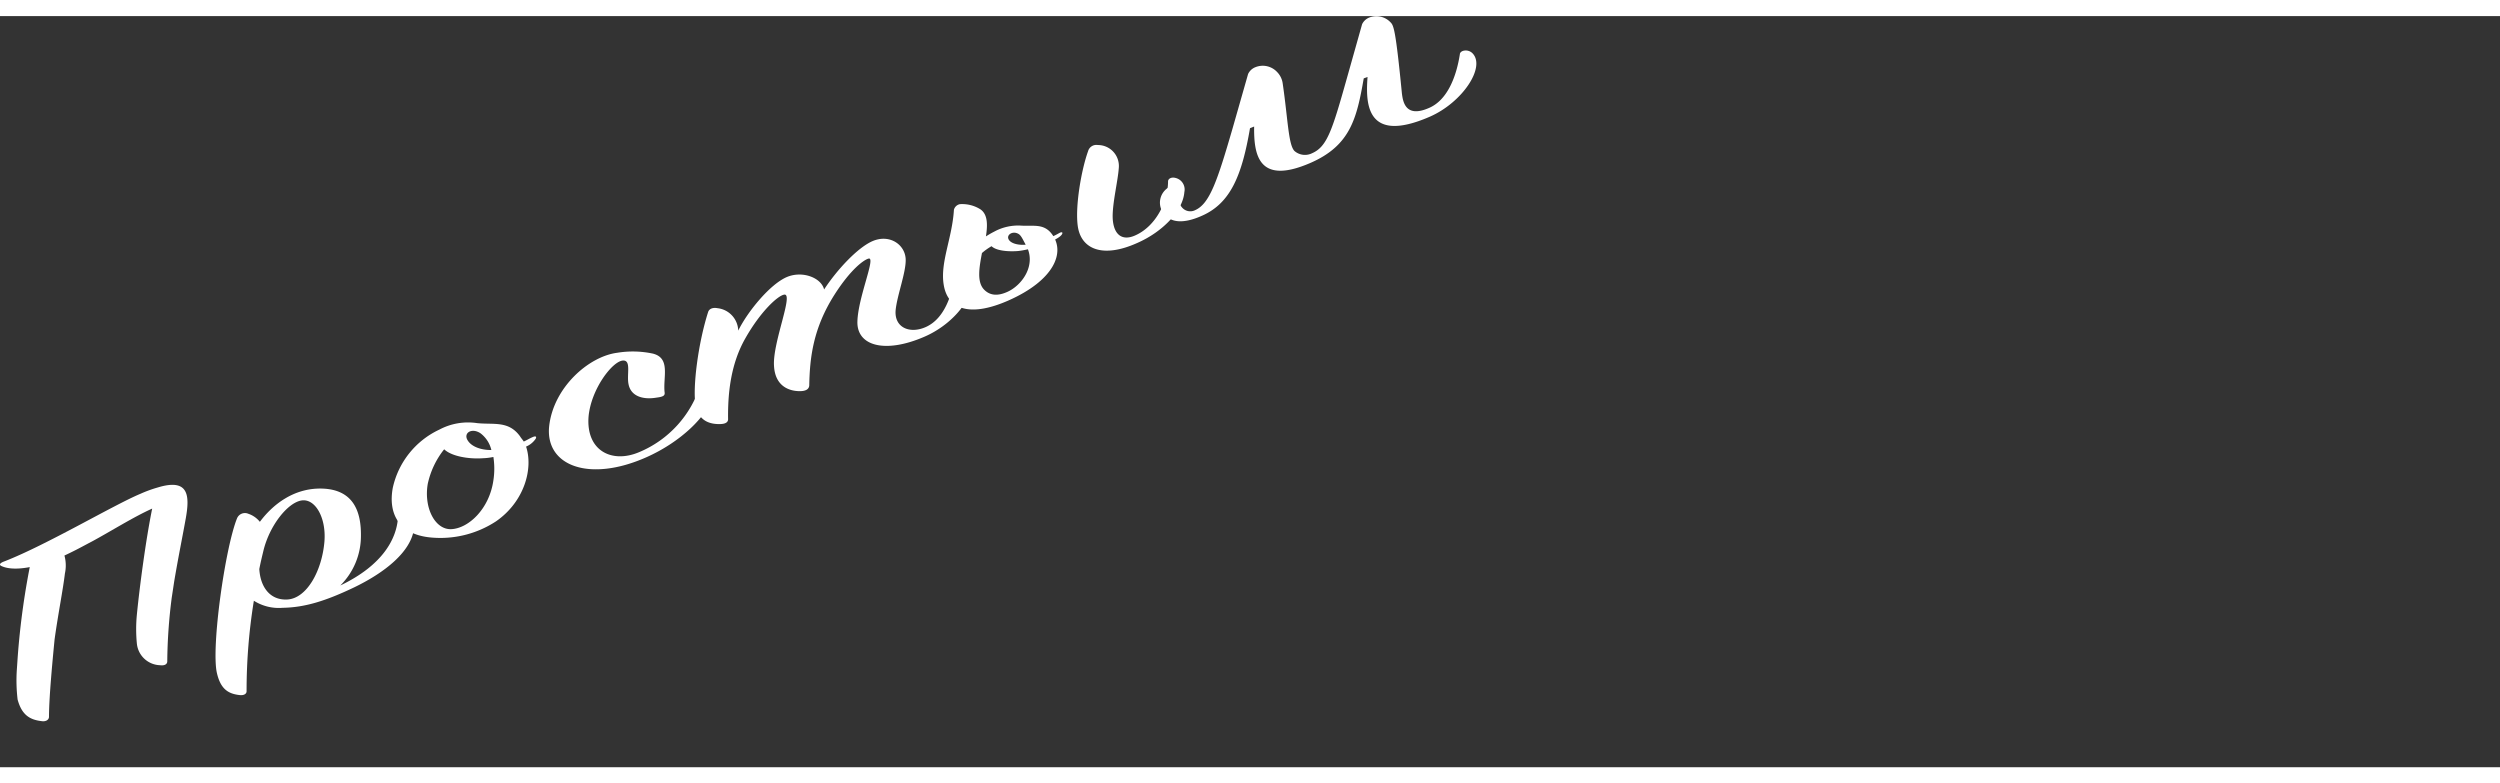 <svg version="1.1" xmlns="http://www.w3.org/2000/svg" xmlns:xlink="http://www.w3.org/1999/xlink" x="0px" y="0px" width="600px" height="188px" viewBox="0 0 446 134.001" style="enable-background:new 0 0 446 134.001;" xml:space="preserve"><rect x="0" y="0" width="446" height="134.001" fill="#333333" stroke="none"/><defs><style>.cls-1{fill:#fff;}</style></defs><title>test-prostim</title><g id="Слой_2" data-name="Слой 2"><g id="Слой_1-2" data-name="Слой 1"><path class="cls-1" d="M8.74,125c0,.51-.51.9-1.31.78-2-.24-3.52-1-4.29-3.86A28.91,28.91,0,0,1,3,116.66l.16-2.36A135.31,135.31,0,0,1,5.65,96.61l5.26-1.83a6.74,6.74,0,0,1,.67,4.66c-.37,3.08-1.2,7.14-1.84,11.74C9.41,114.56,8.74,121.52,8.74,125Zm7.55-31.22c-2.58,1.39-3.28,1.74-4.7,2.41C6.79,98.4,2.53,99.11.33,98.14c-.56-.22-.41-.55.44-.86,7.46-2.89,19.62-10.13,24.31-12.07a22.55,22.55,0,0,1,3.07-1.12c5.52-1.68,5.72,1.41,5,5.47-.53,3-1.33,6.88-2.07,11.27l-.44,2.9a94.11,94.11,0,0,0-.8,11.39c0,.51-.5.8-1.31.68a4.28,4.28,0,0,1-4.12-3.94,26.54,26.54,0,0,1,0-5c.51-5.22,1.64-13.63,2.74-19C23.71,89.41,19.85,91.87,16.29,93.79Z"/><path class="cls-1" d="M71,89.49c0-.72,1-1,1.54-.67a2.67,2.67,0,0,1,1.27,2.89c-.65,3.87-5,7.49-10.66,10.22-5.05,2.41-8.77,3.57-12.74,3.63a8.29,8.29,0,0,1-5.12-1.26,100.06,100.06,0,0,0-1.3,16.15c0,.47-.5.79-1.31.67-2-.24-3.35-1.09-4-4-1-4.63,1.47-22.21,3.61-27.53a1.52,1.52,0,0,1,2-.81,4.42,4.42,0,0,1,2.07,1.44c2.23-3,6-6.07,11.1-5.93,5.69.17,7,4.22,6.93,8.54a12.45,12.45,0,0,1-3.68,8.75C68.43,97.89,70.75,93.12,71,89.49ZM51.24,104.08c3.51-.18,6.21-5.16,6.64-10.35.34-4.31-1.69-7.75-4.14-7.31S48.1,90.86,47,95.35c-.25,1.05-.51,2.1-.74,3.3C46.45,101.85,48.16,104.23,51.24,104.08Z"/><path class="cls-1" d="M93.85,76.8c1.3,3.86-.25,9.8-5.37,13.34A18.09,18.09,0,0,1,76.71,93c-5.62-.58-7.47-4.3-6.64-8.83a15,15,0,0,1,8.31-10.4,10.88,10.88,0,0,1,6.72-1.16c3,.32,5.64-.48,7.69,2.38.2.33.45.58.65.91.48-.21.9-.49,1.55-.78s.74-.06.59.26A3.86,3.86,0,0,1,93.85,76.8Zm-7.77,2.08c-2.27.16-5.45-.28-6.84-1.6a14.93,14.93,0,0,0-2.93,6.18c-.72,4.27,1.3,8.18,4.19,8.07,3.08-.14,6.79-3.59,7.52-8.7a13.62,13.62,0,0,0,0-4.18A11,11,0,0,1,86.08,78.88Zm-.38-4.47c-1.54-1-3-.07-2.33,1.17s2.46,1.85,4.29,1.83A5.26,5.26,0,0,0,85.7,74.41Z"/><path class="cls-1" d="M116.47,60.21c3.19.8,1.81,4.16,2.09,6.85.1.59-.12.84-1.42,1-2.37.41-4.56-.2-5-2.35-.38-1.71.54-4.35-1-4.26-1.87.09-5.7,5.09-6.14,10-.47,6.09,4.15,8.4,9,6.35a19.15,19.15,0,0,0,11-12.18,1.15,1.15,0,0,1,1.49-.6c.53.18,1.08,1.24.66,2.84-1,3.51-5.68,8.1-11.81,10.83-10.23,4.56-18.09,1.53-17.37-5.51.75-6.89,7-12.45,12.15-13.12A17.17,17.17,0,0,1,116.47,60.21Z"/><path class="cls-1" d="M140.4,46.54c2.79-1.16,6.12.15,6.62,2.23,2.23-3.43,6-7.53,8.72-8.66,3-1.23,5.69.65,5.83,3.2.12,2.29-1.52,6.44-1.79,9.16-.26,3.09,2.5,4.28,5.38,3,3.29-1.48,4.61-5.5,5.31-9.45.09-.51.74-.79,1.39-.71s1.57,1.4,1.49,2.63c-.26,3.09-3.69,7.19-8.39,9.24-7.06,3.08-12.09,1.67-12-2.65s3.35-11.62,2-11.27c-.75.17-3.12,1.78-6.1,6.46-3.81,6-4.4,11.25-4.49,16.19-.06.65-.61,1-1.69,1-1.91,0-4.42-.88-4.6-4.55-.25-4.22,3.64-13.11,1.77-12.66-1.15.24-4.17,3-6.89,7.8-2.53,4.44-3.14,9.55-3.07,14.42,0,.47-.36.83-1.37.86-2.45.08-4-1-4.44-3.43-.52-3.06.43-10.82,2.23-16.5.18-.65.86-.9,1.7-.74a4.15,4.15,0,0,1,3.69,4C133.44,52.6,137.44,47.78,140.4,46.54Z"/><path class="cls-1" d="M179.78,50.79c-6.89,3-10.7,1.43-11.41-2.79-.7-4,1.51-8.37,1.81-13.45a1.37,1.37,0,0,1,1.07-1,6.11,6.11,0,0,1,3.64.91c1.31.89,1.33,2.7,1,4.84a16.22,16.22,0,0,1,1.48-.85,8.9,8.9,0,0,1,4.84-1.07c2.08.13,3.88-.39,5.31,1.33C190.26,42.05,188.06,47.18,179.78,50.79ZM189,38.69c.45-.25.63-.07.49.15-.33,1-5.05,2.78-7.87,3.07-1.61.13-3.84,0-4.73-.86a10.53,10.53,0,0,0-1.71,1.22c-.49,2.61-.93,5.15.37,6.51,1.13,1.17,2.57,1.12,4.11.44,2.68-1.16,5.33-4.87,3.38-8.35-.53-.91-.81-1.68-1.32-2-1-.6-2.11.08-1.83.85s1.56,1.14,2.88,1.08A17.36,17.36,0,0,0,189,38.69Zm3.29-1.12c-.54-3.57.65-10.24,1.82-13.46A1.53,1.53,0,0,1,195.84,23a3.74,3.74,0,0,1,3.76,4c-.15,2.36-1.16,6.35-1.1,8.93.1,3,1.64,4.34,4.16,3.13,3.58-1.66,5.72-6,5.72-9.63.08-.51.69-.72,1.29-.57a2.12,2.12,0,0,1,1.62,2.53c-.25,3.34-3.87,7.11-8.42,9.09C196.71,43.25,192.91,41.57,192.29,37.57Z"/><path class="cls-1" d="M260.44,6.8c0-.25.24-.47.49-.57a1.7,1.7,0,0,1,1.78.42c2.36,2.46-1.82,8.77-7.66,11.31-11.52,5-11.4-2.64-11.08-7.1l-.68.25c-1.25,7.21-2.41,12-9.55,15.1-9.25,4-10.07-1.5-10-6.51L223,20c-1.43,8.34-3.43,13.33-8.51,15.59-3.45,1.56-5.46,1.13-6.56,0a3.17,3.17,0,0,1,1.22-5.33c.4-.18.68-.25.86-.06a.4.4,0,0,1,0,.4,4.2,4.2,0,0,0,.89,3.57,1.93,1.93,0,0,0,2.29.46c2.59-1.13,3.95-5.11,6.7-14.59l2.77-9.71A2.4,2.4,0,0,1,224,9.1a3.49,3.49,0,0,1,3.84.88,3.6,3.6,0,0,1,1,2.08c.93,6.37,1,10.87,2.09,12a2.85,2.85,0,0,0,3.15.4c2.67-1.16,3.58-4.06,6.19-13.33L243,1.44A2.4,2.4,0,0,1,244.27.26a3.47,3.47,0,0,1,3.83.88c.53.55.89,1.28,2,12.66.18,1.38.58,4.44,4.8,2.6C258.25,15,259.83,10.72,260.44,6.8Z"/></g></g></svg>